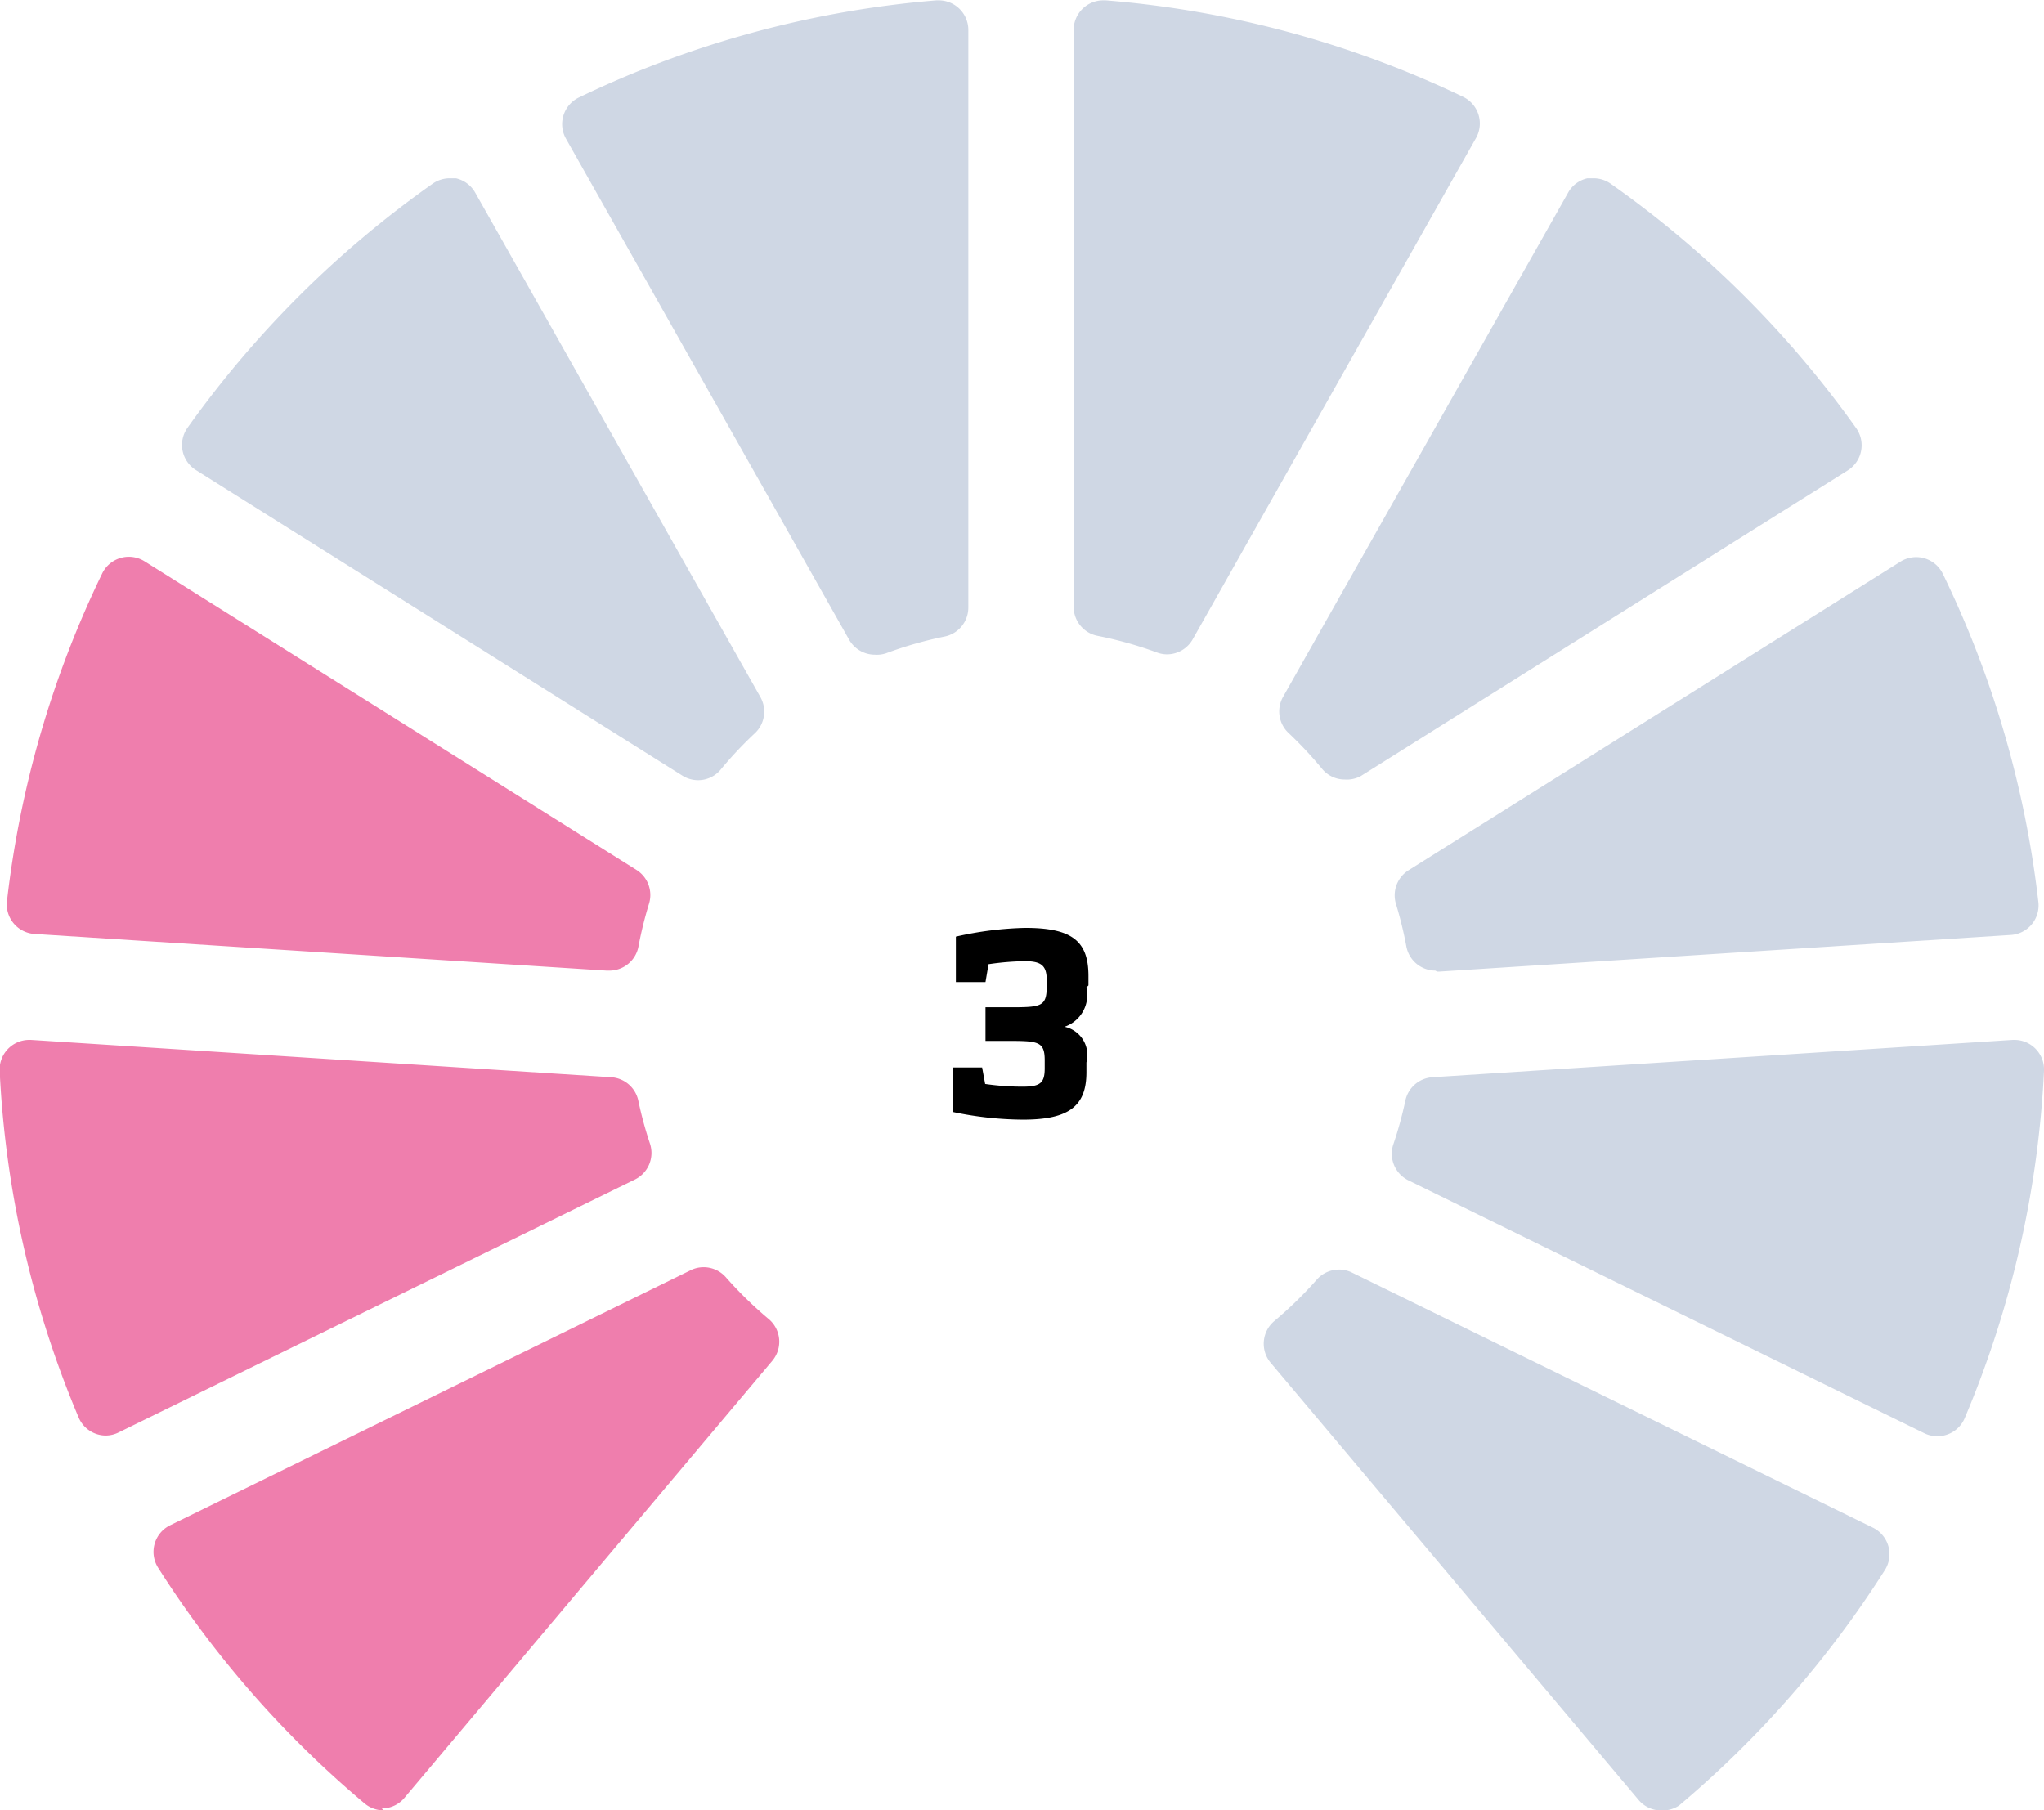 <svg xmlns="http://www.w3.org/2000/svg" viewBox="0 0 60.75 53.81"><defs><style>.a{fill:#cfd7e4;}.b{fill:#ef7ead;}</style></defs><title>meter-three-icon</title><path d="M13657,10300a1,1,0,0,1-.65,1.17,0.86,0.86,0,0,1,.65,1.06v0.29c0,1-.51,1.41-1.88,1.41a10.28,10.28,0,0,1-2.1-.23v-1.32h0.88l0.09,0.49a7.67,7.67,0,0,0,1.12.08c0.53,0,.65-0.12.65-0.55v-0.23c0-.58-0.2-0.58-1.17-0.58H13654v-1h0.65c1,0,1.17,0,1.17-.63v-0.17c0-.43-0.15-0.57-0.65-0.57a8.1,8.1,0,0,0-1.08.09l-0.09.53h-0.88v-1.35a10.26,10.26,0,0,1,2.06-.26c1.39,0,1.88.39,1.88,1.43v0.28Z" transform="translate(-13624.71 -10270.65)"/><path class="a" d="M13645.46,10293.84a0.87,0.87,0,0,1-.46-0.13l-14.47-9.09a0.88,0.88,0,0,1-.25-1.25,30.48,30.48,0,0,1,7.29-7.26,0.88,0.88,0,0,1,.5-0.16l0.19,0a0.88,0.88,0,0,1,.57.42l8.48,15a0.88,0.88,0,0,1-.16,1.07,11.71,11.71,0,0,0-1,1.06A0.87,0.87,0,0,1,13645.46,10293.84Z" transform="translate(-13624.71 -10270.65)"/><path class="b" d="M13636.1,10324.46a0.88,0.88,0,0,1-.56-0.21,30.54,30.54,0,0,1-6.13-7,0.88,0.88,0,0,1,.35-1.26l15.51-7.6a0.88,0.88,0,0,1,1,.21,11.78,11.78,0,0,0,1.29,1.26,0.88,0.88,0,0,1,.11,1.23l-10.94,13a0.88,0.88,0,0,1-.59.31h-0.08Z" transform="translate(-13624.71 -10270.65)"/><path class="a" d="M13674.06,10324.46H13674a0.88,0.88,0,0,1-.59-0.31l-10.94-13a0.88,0.88,0,0,1,.11-1.23,11.82,11.82,0,0,0,1.28-1.25,0.88,0.88,0,0,1,1-.21l15.52,7.6a0.88,0.88,0,0,1,.35,1.26,30.54,30.54,0,0,1-6.12,7A0.88,0.88,0,0,1,13674.06,10324.46Z" transform="translate(-13624.71 -10270.65)"/><path class="a" d="M13682.29,10313.34a0.87,0.87,0,0,1-.39-0.09l-15.34-7.52a0.88,0.88,0,0,1-.44-1.06,11.56,11.56,0,0,0,.36-1.31,0.88,0.88,0,0,1,.8-0.69l17.25-1.11h0.06a0.88,0.88,0,0,1,.87.92,30.2,30.2,0,0,1-2.36,10.33A0.88,0.88,0,0,1,13682.29,10313.34Z" transform="translate(-13624.71 -10270.65)"/><path class="b" d="M13642.79,10299.5h-0.06l-17-1.09a0.88,0.88,0,0,1-.81-1,30.17,30.17,0,0,1,2.83-9.72,0.88,0.88,0,0,1,1.25-.36l14.63,9.18a0.88,0.88,0,0,1,.37,1,11.67,11.67,0,0,0-.31,1.25A0.88,0.88,0,0,1,13642.79,10299.5Z" transform="translate(-13624.71 -10270.65)"/><path class="a" d="M13659.41,10290.1a0.87,0.87,0,0,1-.3-0.05,11.6,11.6,0,0,0-1.78-.5,0.88,0.88,0,0,1-.71-0.86v-17.16a0.88,0.88,0,0,1,.88-0.87h0.07a30.16,30.16,0,0,1,10.63,2.87,0.88,0.88,0,0,1,.38,1.22l-8.42,14.9A0.88,0.88,0,0,1,13659.41,10290.1Z" transform="translate(-13624.71 -10270.65)"/><path class="a" d="M13664.68,10293.82a0.87,0.87,0,0,1-.67-0.31,11.76,11.76,0,0,0-1-1.07,0.88,0.88,0,0,1-.17-1.07l8.48-15a0.87,0.87,0,0,1,.57-0.42l0.19,0a0.88,0.88,0,0,1,.5.16,30.48,30.48,0,0,1,7.3,7.27,0.88,0.88,0,0,1-.25,1.25l-14.48,9.09A0.87,0.87,0,0,1,13664.68,10293.82Z" transform="translate(-13624.71 -10270.65)"/><path class="b" d="M13627.86,10313.32a0.88,0.88,0,0,1-.81-0.53,30.19,30.19,0,0,1-2.35-10.31,0.88,0.88,0,0,1,.87-0.92h0.06l17.25,1.11a0.88,0.88,0,0,1,.8.69,11.53,11.53,0,0,0,.35,1.29,0.88,0.88,0,0,1-.45,1.06l-15.35,7.52A0.87,0.87,0,0,1,13627.86,10313.32Z" transform="translate(-13624.71 -10270.65)"/><path class="a" d="M13667.37,10299.5a0.88,0.88,0,0,1-.86-0.71,11.69,11.69,0,0,0-.31-1.27,0.88,0.88,0,0,1,.37-1l14.63-9.18a0.88,0.88,0,0,1,1.25.36,30.17,30.17,0,0,1,2.84,9.74,0.88,0.88,0,0,1-.81,1l-17,1.09h-0.06Z" transform="translate(-13624.71 -10270.65)"/><path class="a" d="M13650.71,10290.11a0.88,0.88,0,0,1-.76-0.44l-8.42-14.9a0.88,0.88,0,0,1,.38-1.22,30.16,30.16,0,0,1,10.63-2.89h0.07a0.88,0.88,0,0,1,.88.88v17.17a0.88,0.88,0,0,1-.7.86,11.59,11.59,0,0,0-1.75.5A0.87,0.87,0,0,1,13650.71,10290.11Z" transform="translate(-13624.71 -10270.65)"/></svg>